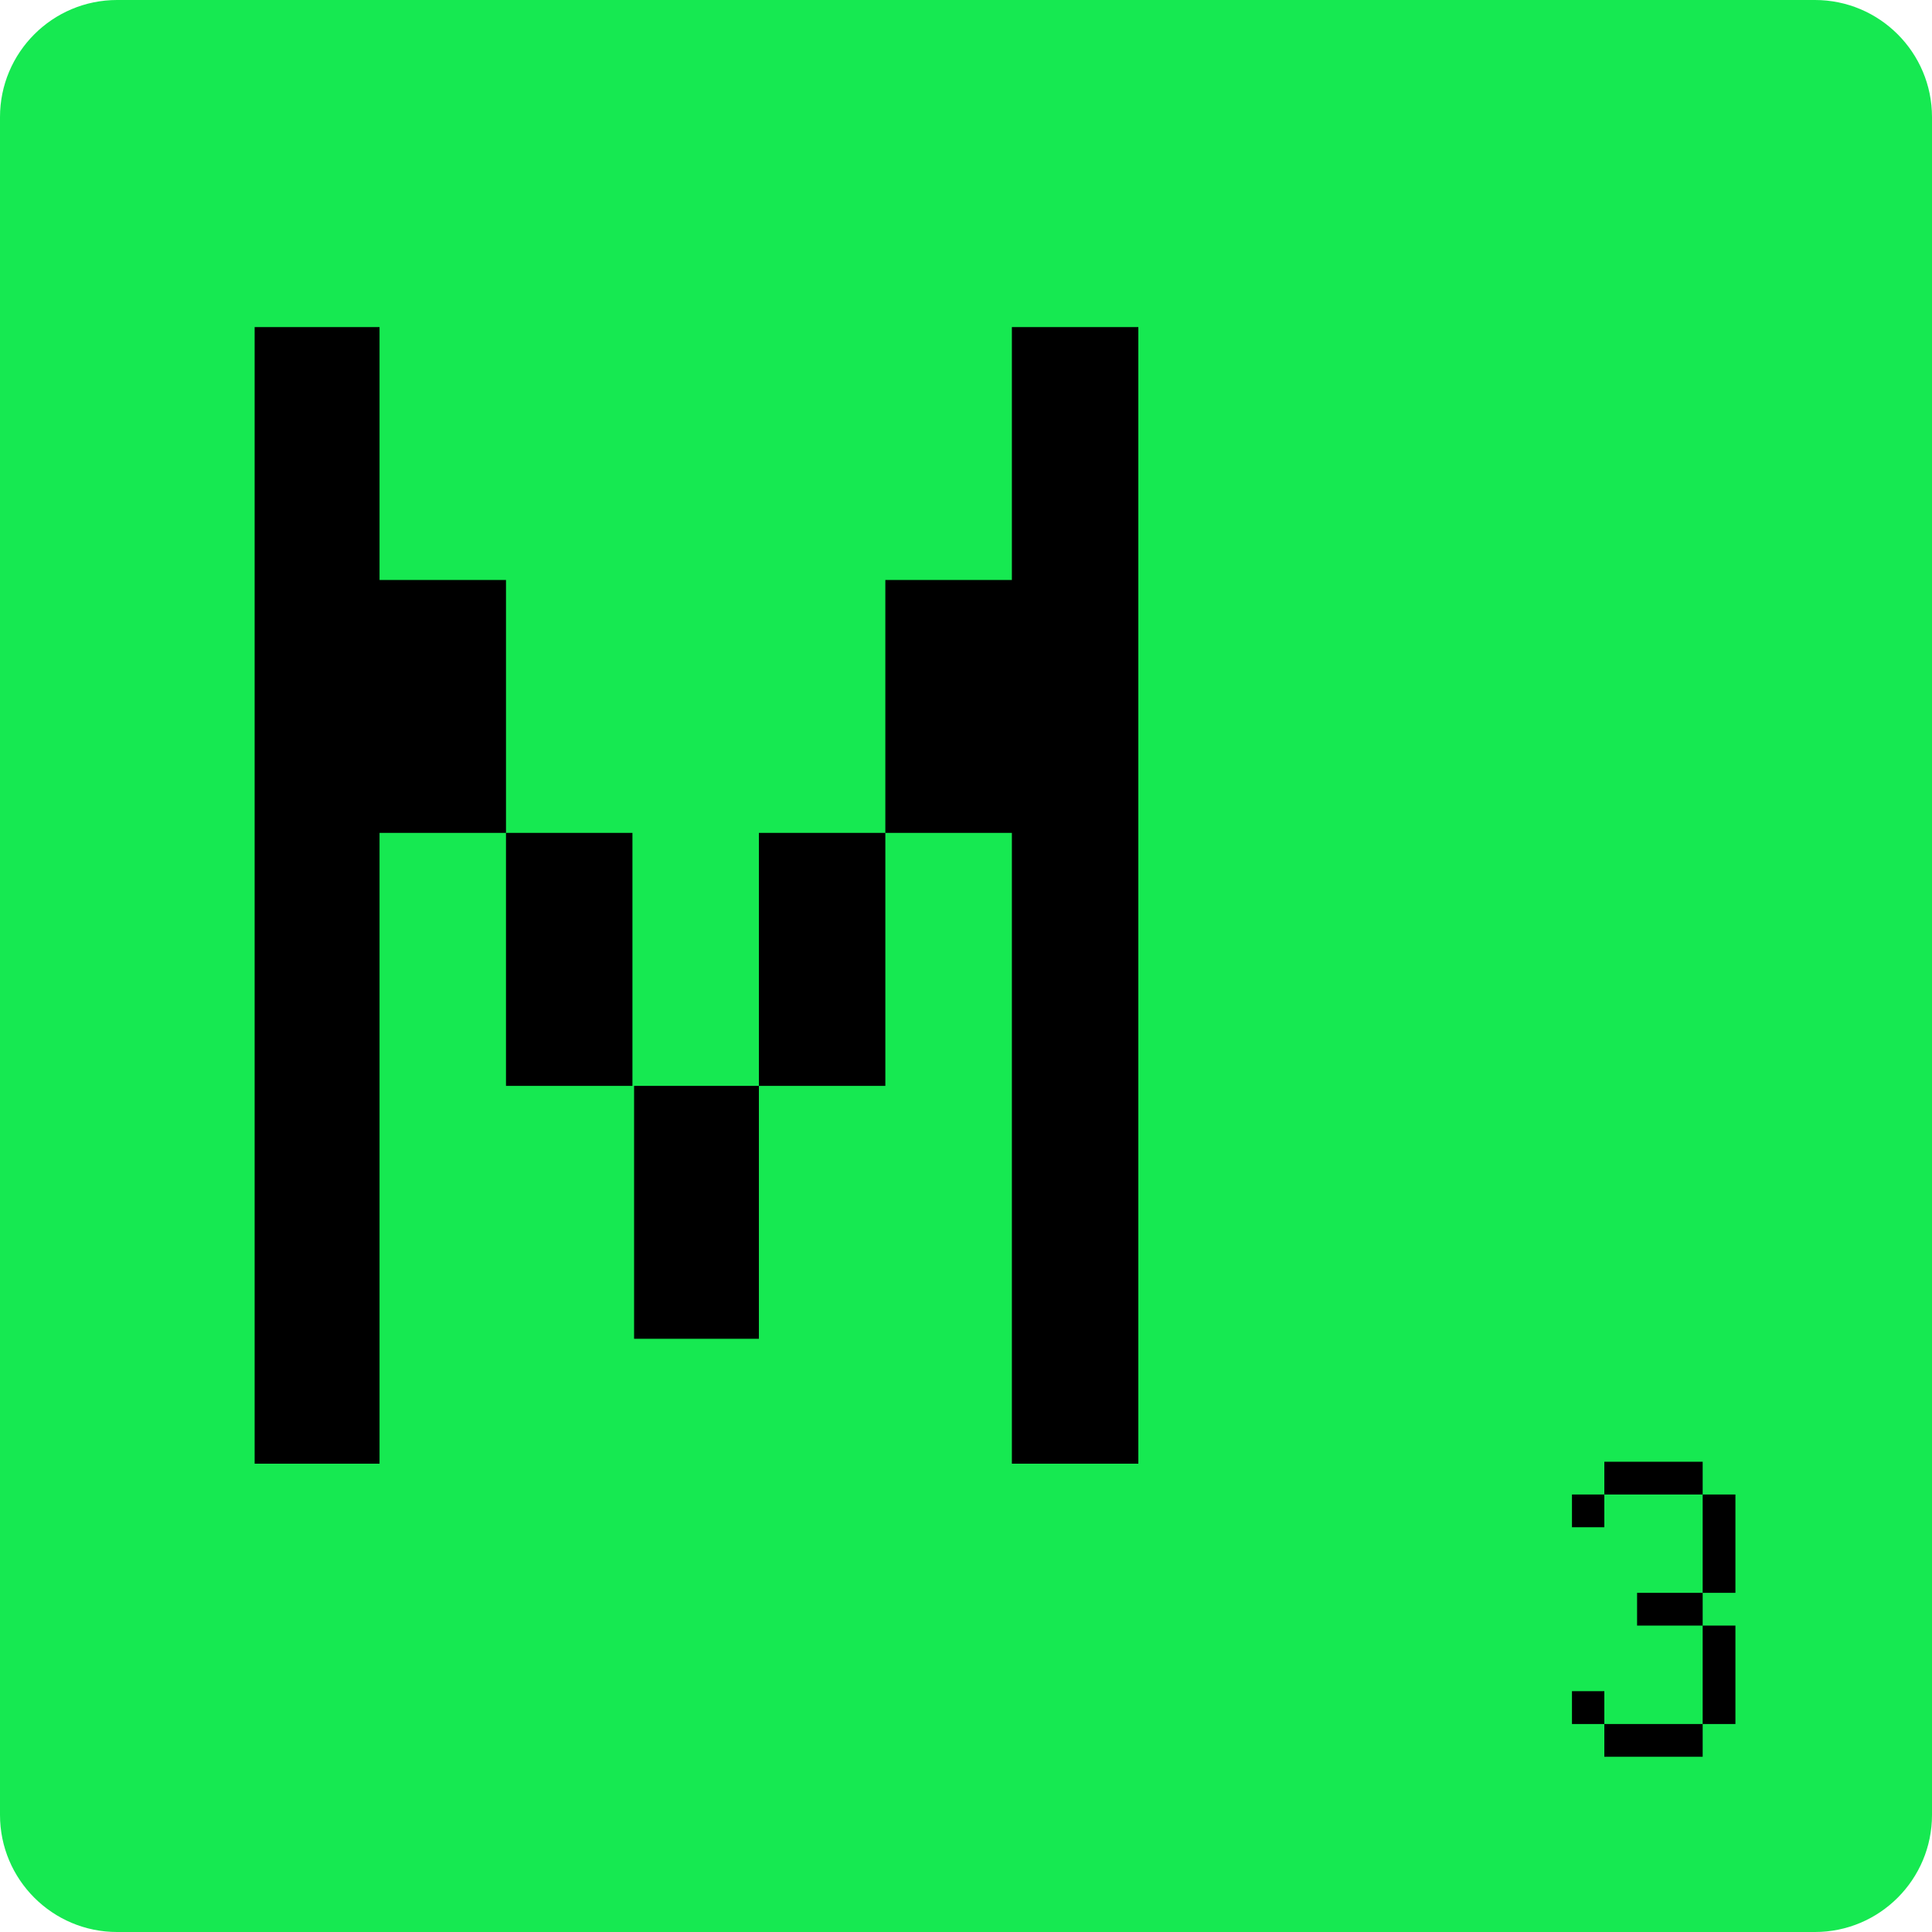 <svg width="20" height="20" viewBox="0 0 20 20" fill="none" xmlns="http://www.w3.org/2000/svg">
<path d="M0 1.212C0 0.543 0.543 0 1.212 0H18.788C19.457 0 20 0.543 20 1.212V18.788C20 19.457 19.457 20 18.788 20H1.212C0.543 20 0 19.457 0 18.788V1.212Z" fill="#16E951"/>
<path d="M7.856 13.859V11.241H6.564V13.859H7.856ZM3.929 6.004V3.386H2.636V15.152H3.929V8.622H5.238V6.004H3.929ZM9.165 11.241V8.622H7.856V11.241H9.165ZM10.475 3.386V6.004H9.165V8.622H10.475V15.152H11.784V3.386H10.475ZM6.547 11.241V8.622H5.238V11.241H6.547Z" fill="black"/>
<path d="M17.626 16.828V16.489H16.947V16.828H17.626ZM17.626 18.186V17.847H16.608V18.186H17.626ZM17.965 17.847V16.828H17.626V17.847H17.965ZM16.608 17.847V17.507H16.273V17.847H16.608ZM16.608 15.81V15.471H16.273V15.81H16.608ZM17.965 16.489V15.471H17.626V16.489H17.965ZM17.626 15.471V15.132H16.608V15.471H17.626Z" fill="black"/>
</svg>
